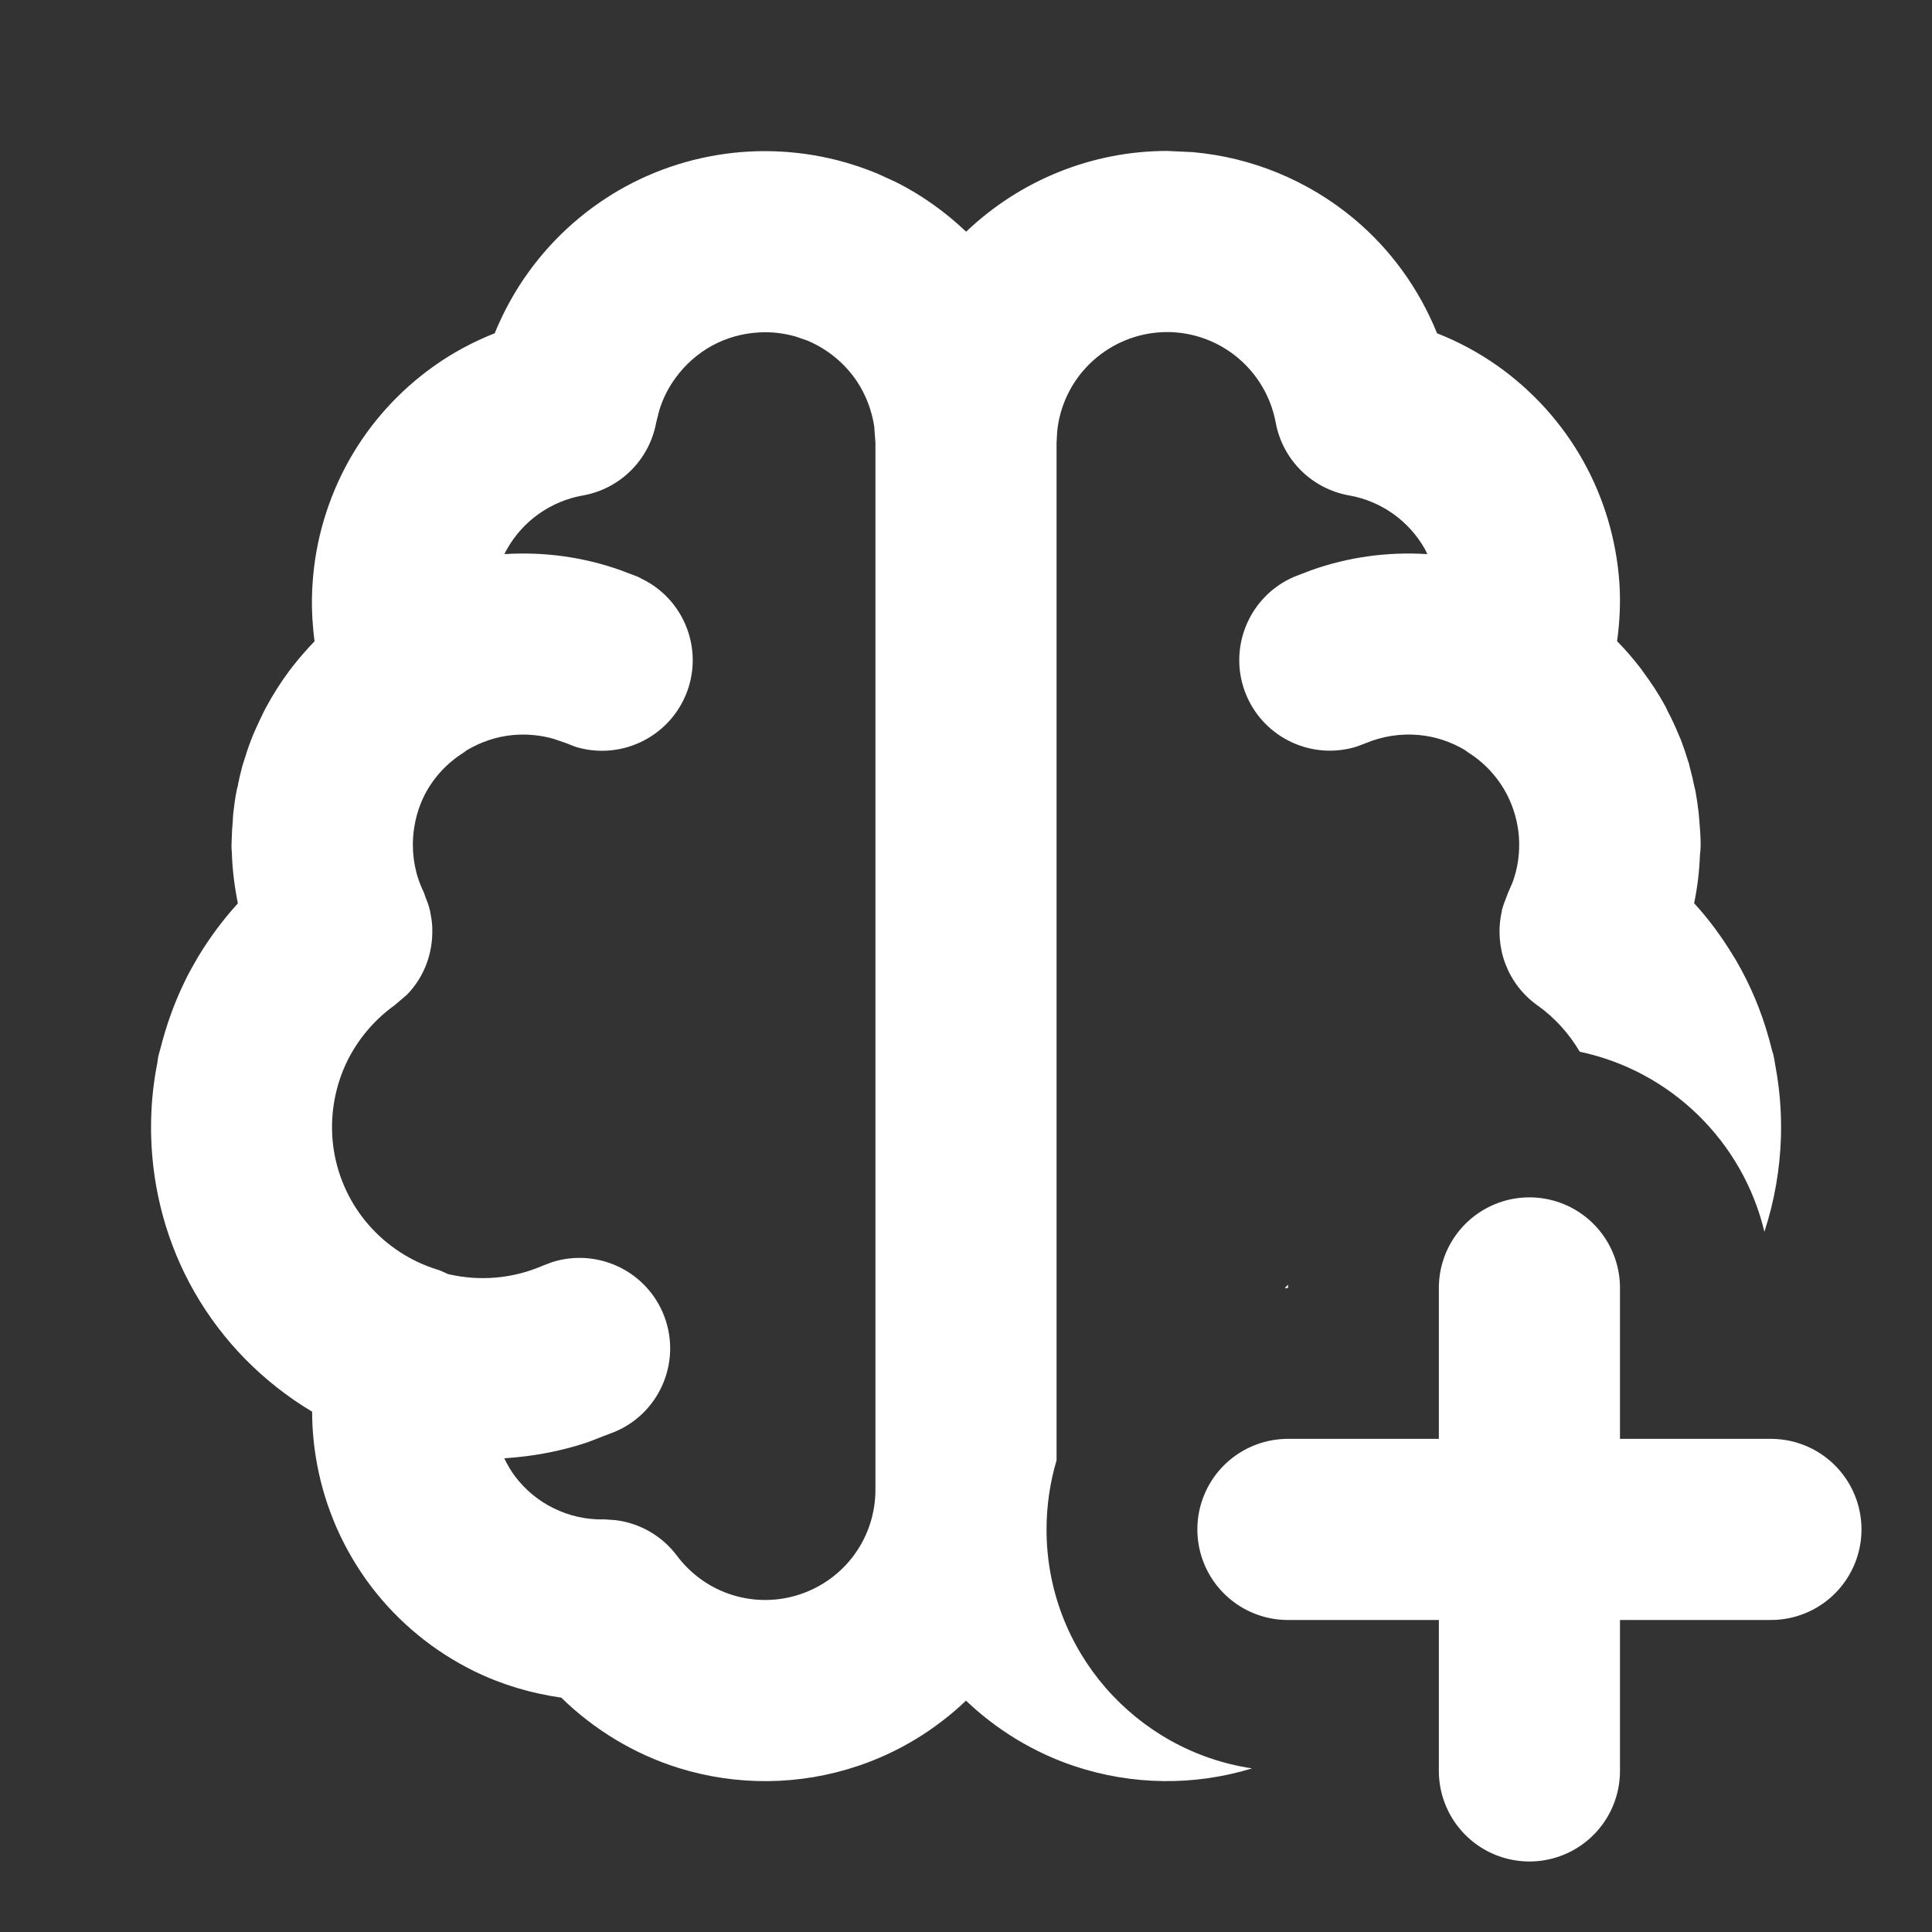 <svg width="16" height="16" viewBox="0 0 16 16" fill="none" xmlns="http://www.w3.org/2000/svg">
<rect x="0" y="0" width="16" height="16" fill="#333333" stroke="none"/>
<path fill-rule="evenodd" clip-rule="evenodd" d="M9.668 1.25L9.879 1.26C10.367 1.303 10.833 1.495 11.212 1.811C11.519 2.067 11.753 2.394 11.901 2.76C12.079 2.83 12.248 2.921 12.405 3.032C12.695 3.238 12.936 3.505 13.11 3.815C13.284 4.125 13.386 4.471 13.411 4.825C13.422 4.987 13.414 5.15 13.392 5.31C13.462 5.381 13.527 5.457 13.588 5.536L13.602 5.556C13.673 5.651 13.738 5.75 13.795 5.855C13.797 5.861 13.8 5.866 13.803 5.872C13.805 5.876 13.807 5.881 13.809 5.886C13.82 5.906 13.83 5.926 13.84 5.946C13.862 5.992 13.883 6.037 13.902 6.084L13.909 6.101L13.909 6.101C13.913 6.109 13.916 6.118 13.92 6.126C13.942 6.184 13.962 6.243 13.98 6.303L13.984 6.314C13.985 6.318 13.987 6.323 13.988 6.327C13.989 6.332 13.99 6.336 13.991 6.341L13.991 6.341C13.992 6.346 13.993 6.35 13.994 6.354C14.009 6.408 14.022 6.463 14.033 6.518C14.034 6.523 14.035 6.528 14.037 6.533C14.038 6.539 14.04 6.545 14.041 6.551C14.052 6.612 14.061 6.673 14.068 6.734C14.069 6.747 14.07 6.76 14.071 6.773L14.073 6.794C14.079 6.862 14.084 6.931 14.084 7C14.084 7.029 14.081 7.057 14.078 7.085C14.073 7.218 14.057 7.35 14.03 7.48C14.154 7.615 14.262 7.763 14.356 7.919L14.361 7.927C14.364 7.932 14.367 7.937 14.37 7.941C14.372 7.945 14.374 7.949 14.377 7.953C14.494 8.154 14.585 8.369 14.648 8.596C14.655 8.621 14.662 8.646 14.668 8.671C14.671 8.682 14.674 8.694 14.677 8.705L14.677 8.705L14.677 8.705C14.682 8.719 14.686 8.733 14.689 8.748C14.691 8.758 14.693 8.769 14.695 8.779L14.695 8.779C14.696 8.788 14.697 8.796 14.699 8.805C14.701 8.814 14.702 8.823 14.704 8.832L14.707 8.85C14.737 9.016 14.751 9.183 14.75 9.35C14.75 9.372 14.749 9.394 14.749 9.416C14.741 9.683 14.695 9.947 14.612 10.201C14.434 9.454 13.837 8.869 13.083 8.71C12.994 8.559 12.875 8.427 12.731 8.325C12.483 8.148 12.374 7.845 12.435 7.558C12.436 7.555 12.436 7.552 12.437 7.549C12.437 7.546 12.438 7.542 12.438 7.539C12.447 7.503 12.46 7.468 12.474 7.433C12.477 7.427 12.479 7.421 12.481 7.415C12.484 7.405 12.488 7.396 12.492 7.387L12.525 7.311C12.571 7.189 12.588 7.059 12.579 6.931C12.57 6.81 12.537 6.692 12.482 6.584C12.408 6.44 12.297 6.318 12.158 6.231C12.153 6.228 12.148 6.224 12.143 6.22C12.139 6.217 12.135 6.214 12.131 6.211C12.014 6.142 11.885 6.099 11.75 6.087C11.599 6.073 11.447 6.097 11.307 6.156L11.235 6.183C10.872 6.296 10.476 6.118 10.323 5.761C10.161 5.38 10.338 4.939 10.719 4.776L10.857 4.723C11.165 4.613 11.493 4.568 11.82 4.589C11.818 4.584 11.815 4.578 11.813 4.573L11.813 4.573C11.809 4.565 11.806 4.557 11.802 4.55C11.736 4.433 11.646 4.332 11.537 4.255C11.428 4.178 11.304 4.126 11.173 4.103C10.864 4.048 10.622 3.808 10.565 3.5C10.526 3.29 10.415 3.1 10.251 2.963C10.087 2.826 9.88 2.75 9.666 2.75C9.423 2.75 9.19 2.847 9.018 3.019C8.868 3.169 8.775 3.366 8.755 3.576L8.75 3.667V12.094C8.696 12.276 8.667 12.468 8.667 12.667C8.667 13.67 9.406 14.501 10.369 14.645C9.889 14.792 9.374 14.785 8.897 14.626C8.56 14.513 8.255 14.327 8 14.084C7.745 14.327 7.44 14.513 7.102 14.626C6.621 14.787 6.102 14.792 5.618 14.641C5.252 14.526 4.92 14.325 4.648 14.059C4.399 14.024 4.157 13.952 3.929 13.841C3.594 13.677 3.3 13.436 3.074 13.139C2.848 12.841 2.694 12.494 2.626 12.127C2.599 11.983 2.585 11.837 2.585 11.691C2.182 11.45 1.844 11.11 1.608 10.696C1.384 10.303 1.265 9.863 1.252 9.417C1.251 9.395 1.251 9.372 1.251 9.35C1.25 9.183 1.264 9.016 1.294 8.85C1.296 8.837 1.298 8.825 1.301 8.812L1.302 8.809C1.303 8.799 1.305 8.79 1.306 8.781L1.306 8.781C1.307 8.77 1.309 8.759 1.311 8.748C1.316 8.727 1.322 8.706 1.328 8.686C1.331 8.673 1.334 8.661 1.338 8.648C1.34 8.639 1.343 8.63 1.345 8.621L1.345 8.621L1.35 8.604C1.395 8.442 1.454 8.285 1.526 8.136L1.535 8.118C1.539 8.109 1.543 8.1 1.548 8.091C1.571 8.045 1.597 8 1.623 7.955L1.629 7.944C1.634 7.936 1.639 7.928 1.643 7.92C1.738 7.763 1.847 7.617 1.97 7.481C1.942 7.342 1.924 7.201 1.92 7.06C1.918 7.04 1.917 7.02 1.917 7C1.917 6.998 1.917 6.996 1.917 6.994C1.918 6.992 1.918 6.99 1.918 6.988C1.918 6.981 1.918 6.973 1.918 6.965L1.919 6.949C1.92 6.898 1.923 6.847 1.928 6.796L1.929 6.773C1.93 6.76 1.931 6.747 1.932 6.734C1.939 6.673 1.947 6.612 1.959 6.551C1.96 6.543 1.962 6.535 1.965 6.526L1.965 6.526C1.966 6.52 1.968 6.513 1.97 6.506L1.972 6.492C1.981 6.45 1.99 6.407 2.002 6.364L2.005 6.351L2.005 6.351C2.007 6.343 2.009 6.336 2.012 6.328C2.013 6.324 2.014 6.319 2.016 6.315L2.016 6.315L2.016 6.315C2.018 6.311 2.019 6.307 2.02 6.303C2.039 6.241 2.059 6.179 2.083 6.119C2.086 6.11 2.09 6.102 2.093 6.093L2.093 6.093L2.099 6.079C2.118 6.035 2.138 5.991 2.159 5.947L2.169 5.927C2.174 5.915 2.18 5.903 2.186 5.891C2.192 5.879 2.199 5.867 2.205 5.855C2.261 5.752 2.324 5.652 2.393 5.559C2.399 5.551 2.405 5.543 2.411 5.536L2.411 5.536L2.416 5.529C2.475 5.453 2.538 5.38 2.605 5.311C2.584 5.15 2.577 4.988 2.589 4.825C2.613 4.47 2.716 4.126 2.889 3.815C3.063 3.505 3.304 3.237 3.595 3.031C3.751 2.92 3.92 2.83 4.097 2.76C4.171 2.579 4.265 2.407 4.381 2.248C4.592 1.957 4.865 1.717 5.18 1.545C5.496 1.373 5.847 1.274 6.206 1.255C6.565 1.236 6.924 1.297 7.257 1.434H7.258L7.42 1.508C7.633 1.615 7.829 1.755 8.001 1.919C8.45 1.491 9.045 1.25 9.667 1.25H9.668ZM10.639 10.668C10.648 10.658 10.658 10.649 10.667 10.639L10.667 10.667L10.639 10.668ZM7.24 3.532C7.22 3.399 7.171 3.27 7.096 3.157C6.995 3.007 6.852 2.89 6.685 2.82L6.589 2.787C6.491 2.759 6.389 2.747 6.287 2.753C6.151 2.76 6.018 2.797 5.898 2.862C5.779 2.927 5.675 3.019 5.595 3.129C5.534 3.212 5.488 3.304 5.459 3.401L5.434 3.501C5.377 3.808 5.136 4.048 4.828 4.103C4.697 4.126 4.572 4.178 4.463 4.255C4.354 4.332 4.263 4.433 4.198 4.549C4.192 4.559 4.187 4.571 4.181 4.581L4.181 4.581L4.178 4.589C4.505 4.568 4.833 4.613 5.141 4.723L5.281 4.776L5.349 4.811C5.682 4.994 5.829 5.403 5.677 5.761C5.524 6.118 5.127 6.297 4.764 6.184L4.693 6.156L4.586 6.119C4.477 6.088 4.364 6.077 4.251 6.087C4.114 6.099 3.982 6.144 3.864 6.214L3.842 6.231C3.704 6.317 3.593 6.437 3.519 6.578C3.462 6.689 3.43 6.81 3.421 6.935C3.411 7.089 3.439 7.245 3.508 7.386L3.511 7.394C3.514 7.401 3.517 7.409 3.519 7.417L3.519 7.417C3.521 7.422 3.523 7.427 3.525 7.433C3.538 7.465 3.55 7.497 3.558 7.53C3.561 7.54 3.562 7.549 3.564 7.558L3.564 7.558L3.566 7.57C3.574 7.608 3.578 7.645 3.58 7.683L3.58 7.69L3.58 7.696C3.585 7.895 3.513 8.091 3.371 8.237L3.268 8.325C3.081 8.459 2.934 8.643 2.845 8.855C2.757 9.068 2.729 9.302 2.765 9.529C2.802 9.757 2.901 9.97 3.053 10.144C3.204 10.317 3.401 10.446 3.621 10.514C3.645 10.521 3.668 10.532 3.69 10.542L3.709 10.551C3.972 10.613 4.249 10.59 4.499 10.48L4.571 10.453C4.933 10.337 5.331 10.511 5.487 10.866C5.653 11.246 5.48 11.688 5.1 11.854L4.864 11.945C4.64 12.02 4.409 12.062 4.176 12.077C4.202 12.131 4.232 12.183 4.268 12.23C4.353 12.341 4.462 12.431 4.588 12.492C4.713 12.553 4.851 12.585 4.991 12.583H5.007L5.095 12.589C5.298 12.613 5.483 12.719 5.607 12.885C5.722 13.038 5.882 13.152 6.065 13.209C6.248 13.266 6.445 13.264 6.627 13.203C6.809 13.142 6.967 13.026 7.079 12.87C7.191 12.714 7.25 12.528 7.25 12.336V3.667L7.24 3.532Z" fill="white"/>
<path d="M12.666 10.666V14.666M14.666 12.666L10.666 12.666" stroke="white" stroke-width="1.5" stroke-linecap="round"/>
</svg>
